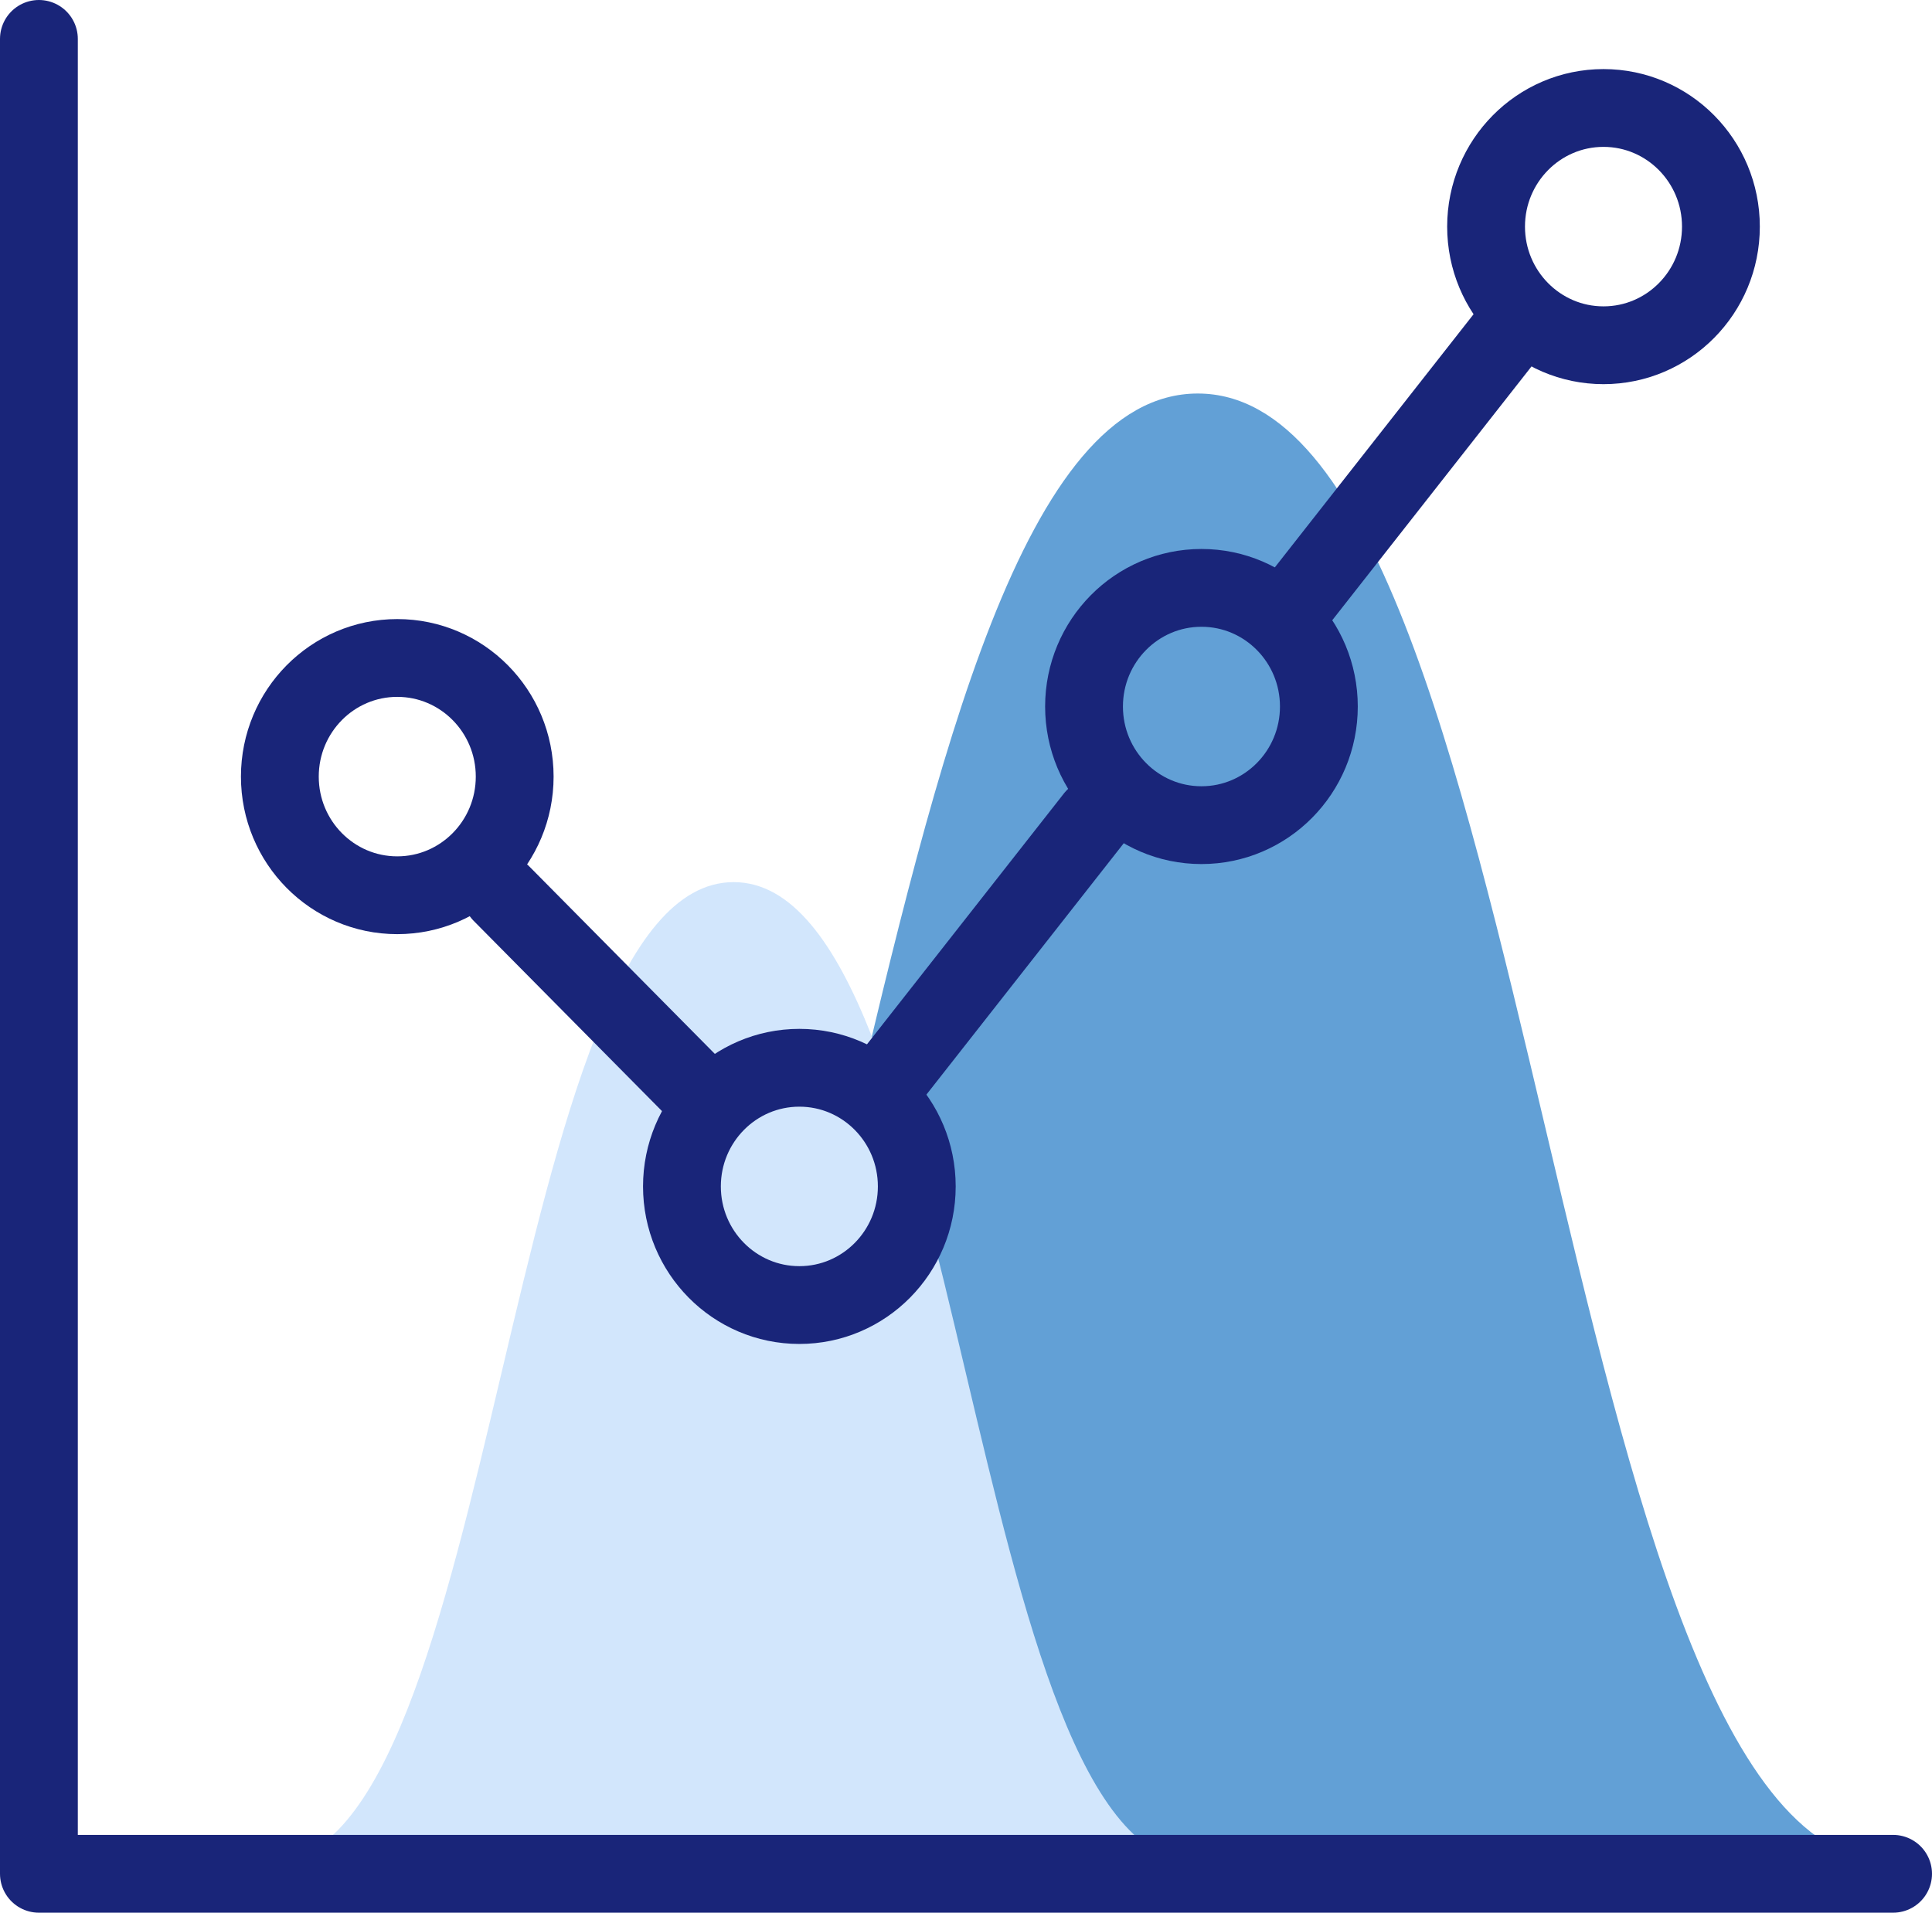 <svg xmlns="http://www.w3.org/2000/svg" width="74.485" height="73.758" viewBox="0 0 74.485 73.758"><defs><style>.a{fill:#62a0d6;}.b{fill:#d2e6fc;}.c{fill:none;stroke:#192579;stroke-linecap:round;stroke-linejoin:round;stroke-width:3px;}</style></defs><g transform="translate(0 0)"><path class="a" d="M19.37,71.829c13.4,0,13.4-56.654,26.808-56.654s13.4,56.654,26.807,56.654Z"/><path class="b" d="M10.393,71.829c8.946,0,8.946-37.812,17.892-37.812s8.946,37.812,17.892,37.812Z"/><path class="c" d="M1.5,1.5V72.258H72.985"/><ellipse class="c" cx="4.527" cy="4.575" rx="4.527" ry="4.575" transform="translate(10.789 25.373)"/><ellipse class="c" cx="4.527" cy="4.575" rx="4.527" ry="4.575" transform="translate(41.793 22.67)"/><ellipse class="c" cx="4.527" cy="4.575" rx="4.527" ry="4.575" transform="translate(57.293 4.164)"/><ellipse class="c" cx="4.527" cy="4.575" rx="4.527" ry="4.575" transform="translate(26.291 41.176)"/><line class="c" x2="7.441" y2="7.519" transform="translate(19.33 34.457)"/><line class="c" y1="10.636" x2="8.348" transform="translate(33.85 31.523)"/><line class="c" y1="10.636" x2="8.348" transform="translate(49.82 12.818)"/></g></svg>